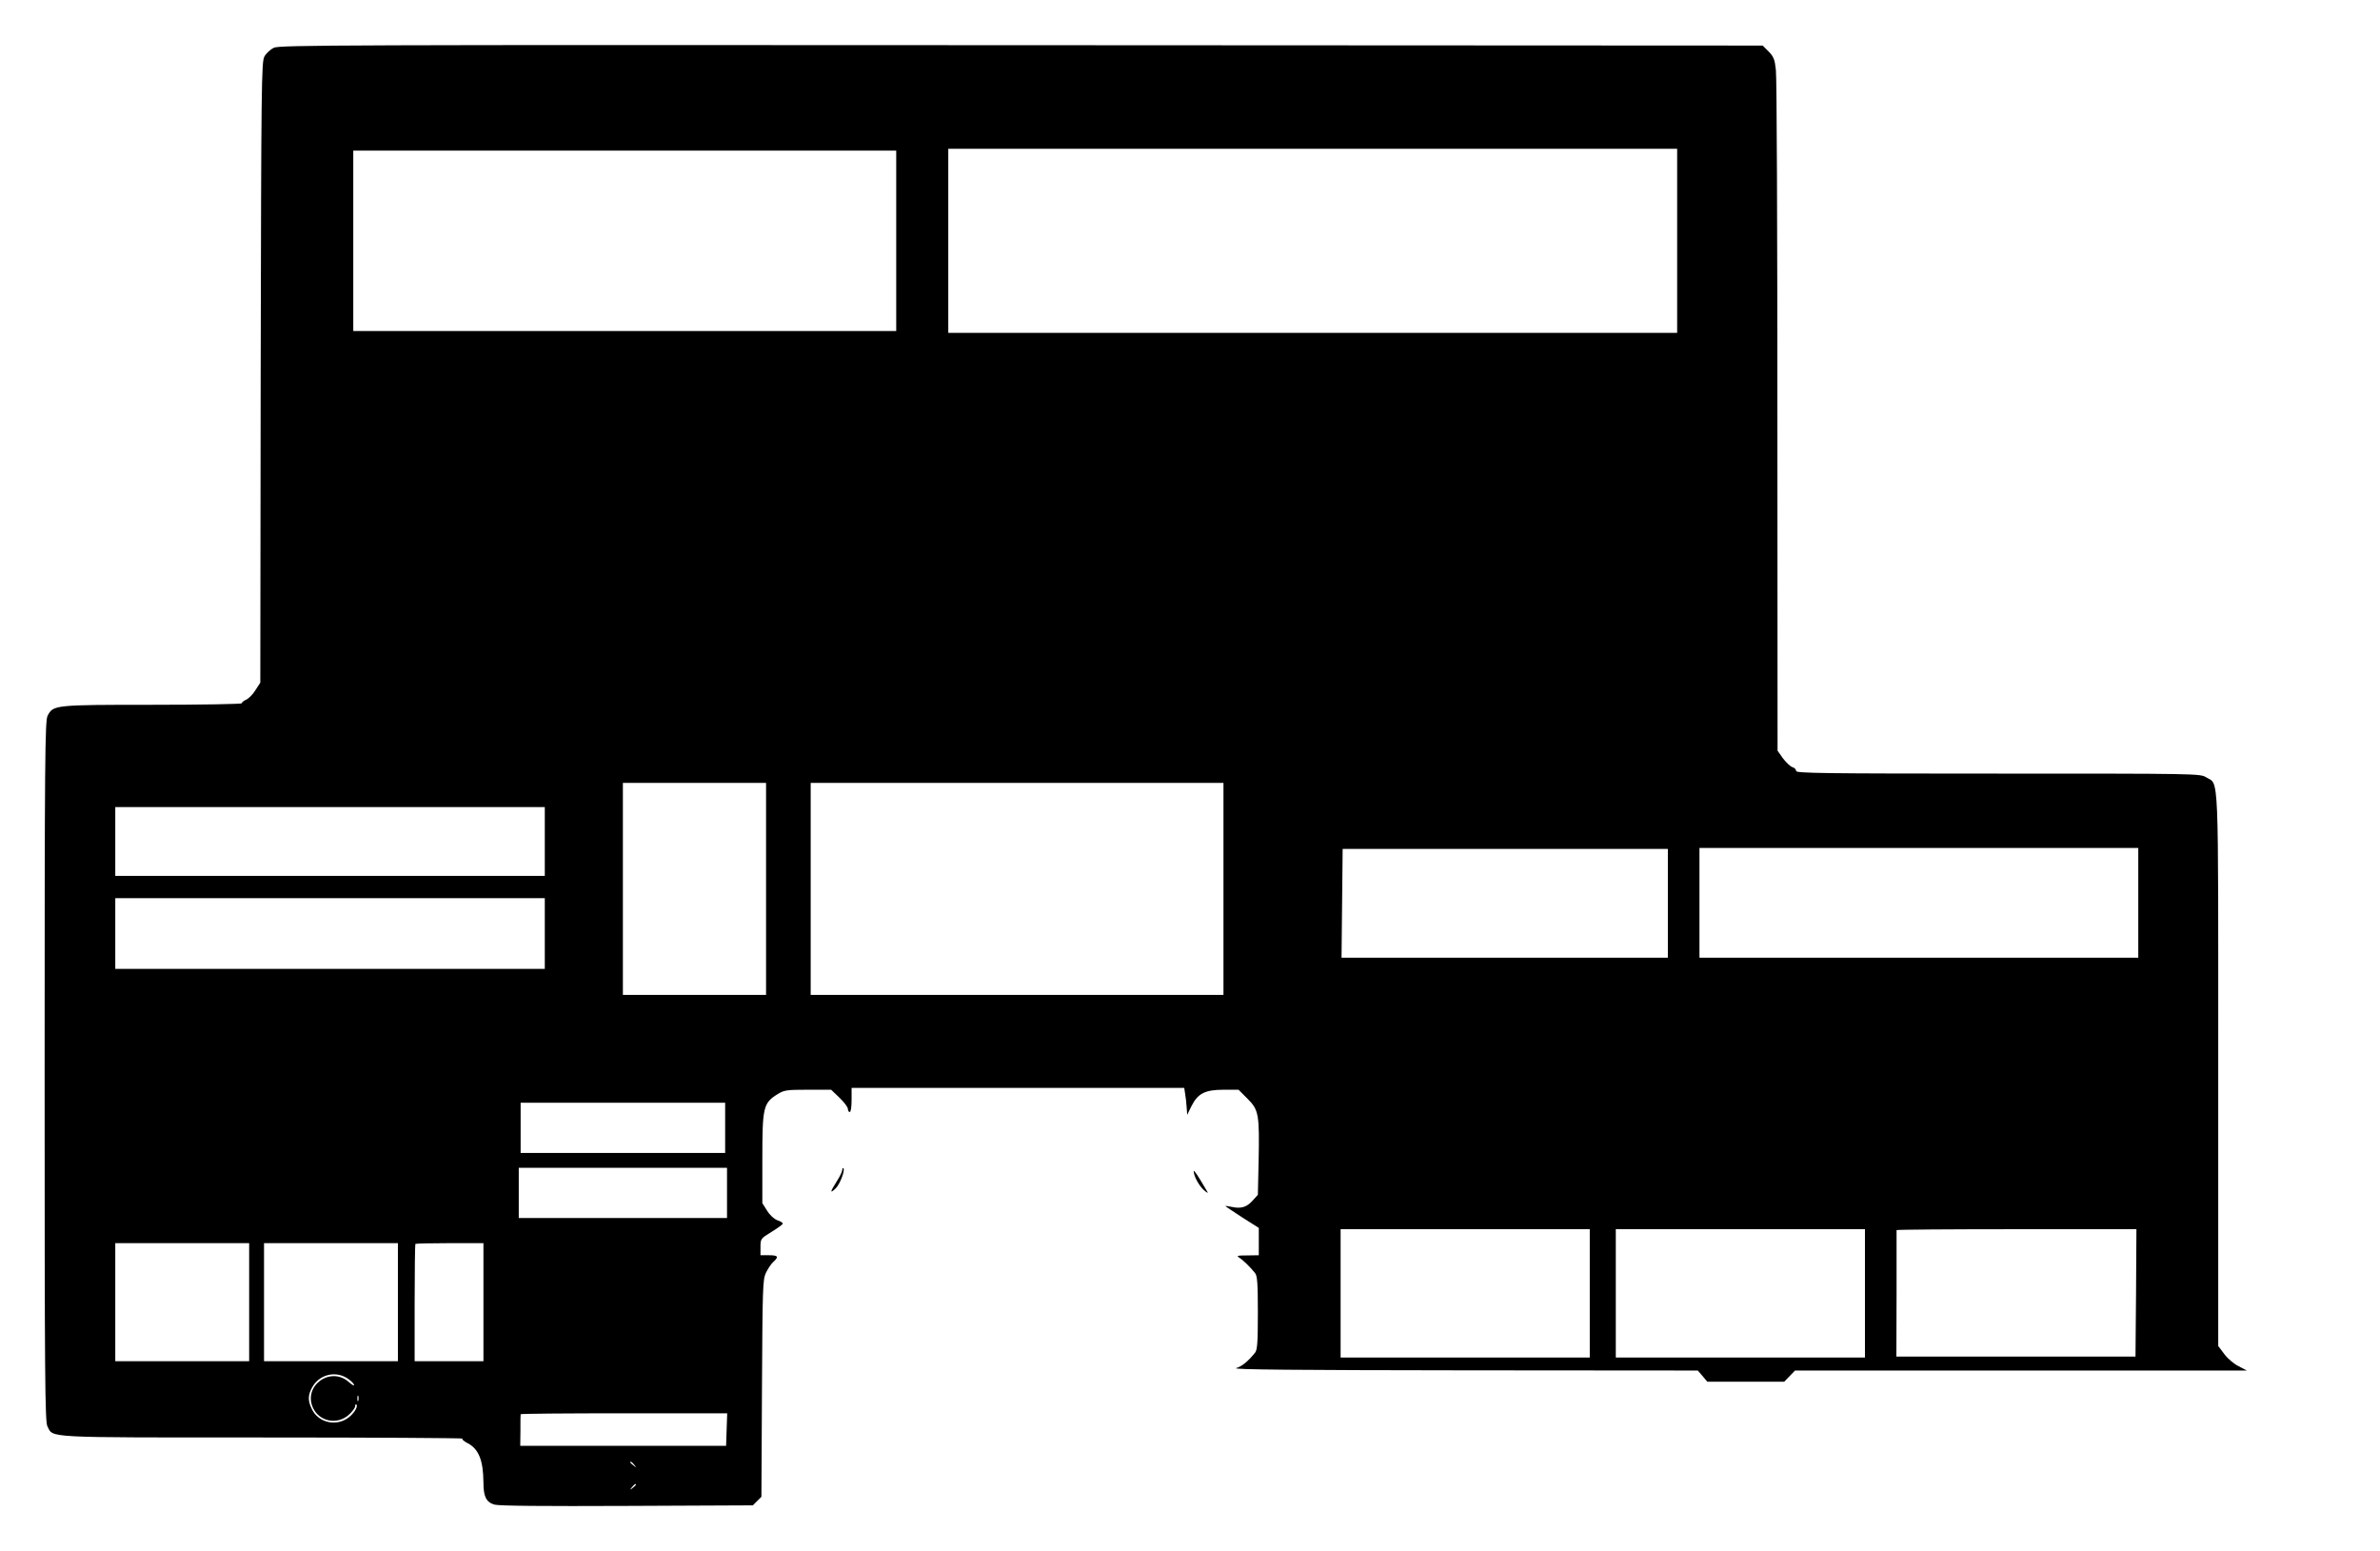 <?xml version="1.0" standalone="no"?>
<!DOCTYPE svg PUBLIC "-//W3C//DTD SVG 20010904//EN"
 "http://www.w3.org/TR/2001/REC-SVG-20010904/DTD/svg10.dtd">
<svg version="1.0" xmlns="http://www.w3.org/2000/svg"
 width="1280pt" height="834pt" viewBox="0 0 1280 834"
 preserveAspectRatio="xMidYMid meet">

<g transform="translate(0,834) scale(0.1,-0.1)"
fill="#000000" stroke="none">
<path d="M1472 8083 c-18 -9 -41 -30 -50 -47 -16 -29 -17 -152 -20 -1699 l-2
-1668 -26 -40 c-13 -22 -36 -45 -49 -51 -14 -6 -25 -15 -25 -20 0 -4 -216 -8
-480 -8 -528 0 -534 -1 -564 -59 -14 -27 -16 -223 -16 -1911 0 -1662 2 -1884
15 -1910 33 -63 -32 -60 1156 -60 595 0 1079 -3 1076 -6 -4 -4 8 -14 25 -23
62 -31 87 -92 88 -213 0 -76 15 -106 59 -119 24 -7 264 -9 713 -7 l677 3 23
23 23 23 3 582 c3 541 4 585 21 622 11 22 28 49 40 59 31 28 26 36 -24 36
l-45 0 0 44 c0 44 1 46 60 82 33 20 60 40 60 44 0 5 -13 13 -29 18 -17 6 -41
28 -55 51 l-26 41 0 240 c0 274 5 298 80 345 37 23 49 25 165 25 l125 0 45
-43 c25 -24 45 -51 45 -60 0 -9 5 -17 10 -17 6 0 10 28 10 65 l0 65 895 0 894
0 5 -33 c3 -17 7 -50 8 -72 l3 -40 23 47 c34 68 73 88 173 88 l80 0 49 -49
c60 -60 64 -84 59 -338 l-4 -178 -28 -31 c-32 -36 -63 -45 -113 -34 -19 4 -34
6 -34 5 0 -2 41 -29 90 -61 l90 -57 0 -73 0 -74 -62 -1 c-53 0 -60 -2 -43 -12
19 -12 57 -48 85 -83 12 -15 15 -55 15 -214 0 -159 -3 -199 -15 -214 -37 -46
-71 -74 -102 -83 -24 -8 321 -11 1225 -12 l1258 -1 26 -30 25 -30 207 0 207 0
29 30 29 30 1215 0 1215 0 -44 23 c-25 12 -59 41 -77 65 l-33 44 0 1485 c0
1646 5 1530 -65 1573 -32 20 -47 20 -1119 20 -936 0 -1086 2 -1086 14 0 8 -9
18 -21 21 -11 4 -33 25 -50 47 l-29 41 -1 1796 c0 988 -3 1827 -8 1864 -6 58
-12 72 -39 100 l-32 32 -3988 2 c-3667 2 -3990 1 -4020 -14z m7548 -1038 l0
-495 -1960 0 -1960 0 0 495 0 495 1960 0 1960 0 0 -495z m-4200 0 l0 -485
-1460 0 -1460 0 0 485 0 485 1460 0 1460 0 0 -485z m-700 -3485 l0 -570 -385
0 -385 0 0 570 0 570 385 0 385 0 0 -570z m2460 0 l0 -570 -1110 0 -1110 0 0
570 0 570 1110 0 1110 0 0 -570z m-3650 255 l0 -185 -1155 0 -1155 0 0 185 0
185 1155 0 1155 0 0 -185z m6040 -332 l0 -293 -877 0 -878 0 3 292 3 293 874
0 875 0 0 -292z m2530 2 l0 -295 -1180 0 -1180 0 0 295 0 295 1180 0 1180 0 0
-295z m-8570 -165 l0 -190 -1155 0 -1155 0 0 190 0 190 1155 0 1155 0 0 -190z
m970 -1045 l0 -135 -550 0 -550 0 0 135 0 135 550 0 550 0 0 -135z m10 -350
l0 -135 -560 0 -560 0 0 135 0 135 560 0 560 0 0 -135z m4640 -540 l0 -345
-670 0 -670 0 0 345 0 345 670 0 670 0 0 -345z m1480 0 l0 -345 -670 0 -670 0
0 345 0 345 670 0 670 0 0 -345z m1458 3 l-3 -343 -643 0 -643 0 1 338 c0 185
0 339 0 342 0 3 290 5 645 5 l645 0 -2 -342z m-10148 -50 l0 -318 -360 0 -360
0 0 318 0 317 360 0 360 0 0 -317z m800 0 l0 -318 -360 0 -360 0 0 318 0 317
360 0 360 0 0 -317z m460 0 l0 -318 -185 0 -185 0 0 313 c0 173 2 316 4 318 2
2 86 4 185 4 l181 0 0 -317z m-735 -408 c18 -11 36 -28 39 -36 3 -9 -10 -2
-29 15 -99 86 -247 -23 -191 -141 35 -73 129 -91 191 -37 19 17 35 38 35 47 0
8 3 12 7 9 11 -12 -19 -57 -53 -77 -65 -41 -155 -16 -187 53 -22 45 -21 74 1
115 37 69 122 92 187 52z m62 -122 c-3 -7 -5 -2 -5 12 0 14 2 19 5 13 2 -7 2
-19 0 -25z m1981 -155 l-3 -88 -553 0 -554 0 1 83 c0 45 0 84 1 87 0 3 250 5
555 5 l556 0 -3 -87z m-497 -190 c13 -16 12 -17 -3 -4 -10 7 -18 15 -18 17 0
8 8 3 21 -13z m9 -107 c0 -2 -8 -10 -17 -17 -16 -13 -17 -12 -4 4 13 16 21 21
21 13z"/>
<path d="M4530 2049 c0 -8 -13 -36 -30 -62 -36 -57 -38 -68 -6 -38 23 22 52
98 42 109 -3 3 -6 -1 -6 -9z"/>
<path d="M6420 2042 c0 -26 28 -78 55 -102 16 -14 24 -18 19 -10 -49 85 -74
122 -74 112z"/>
</g>
</svg>
